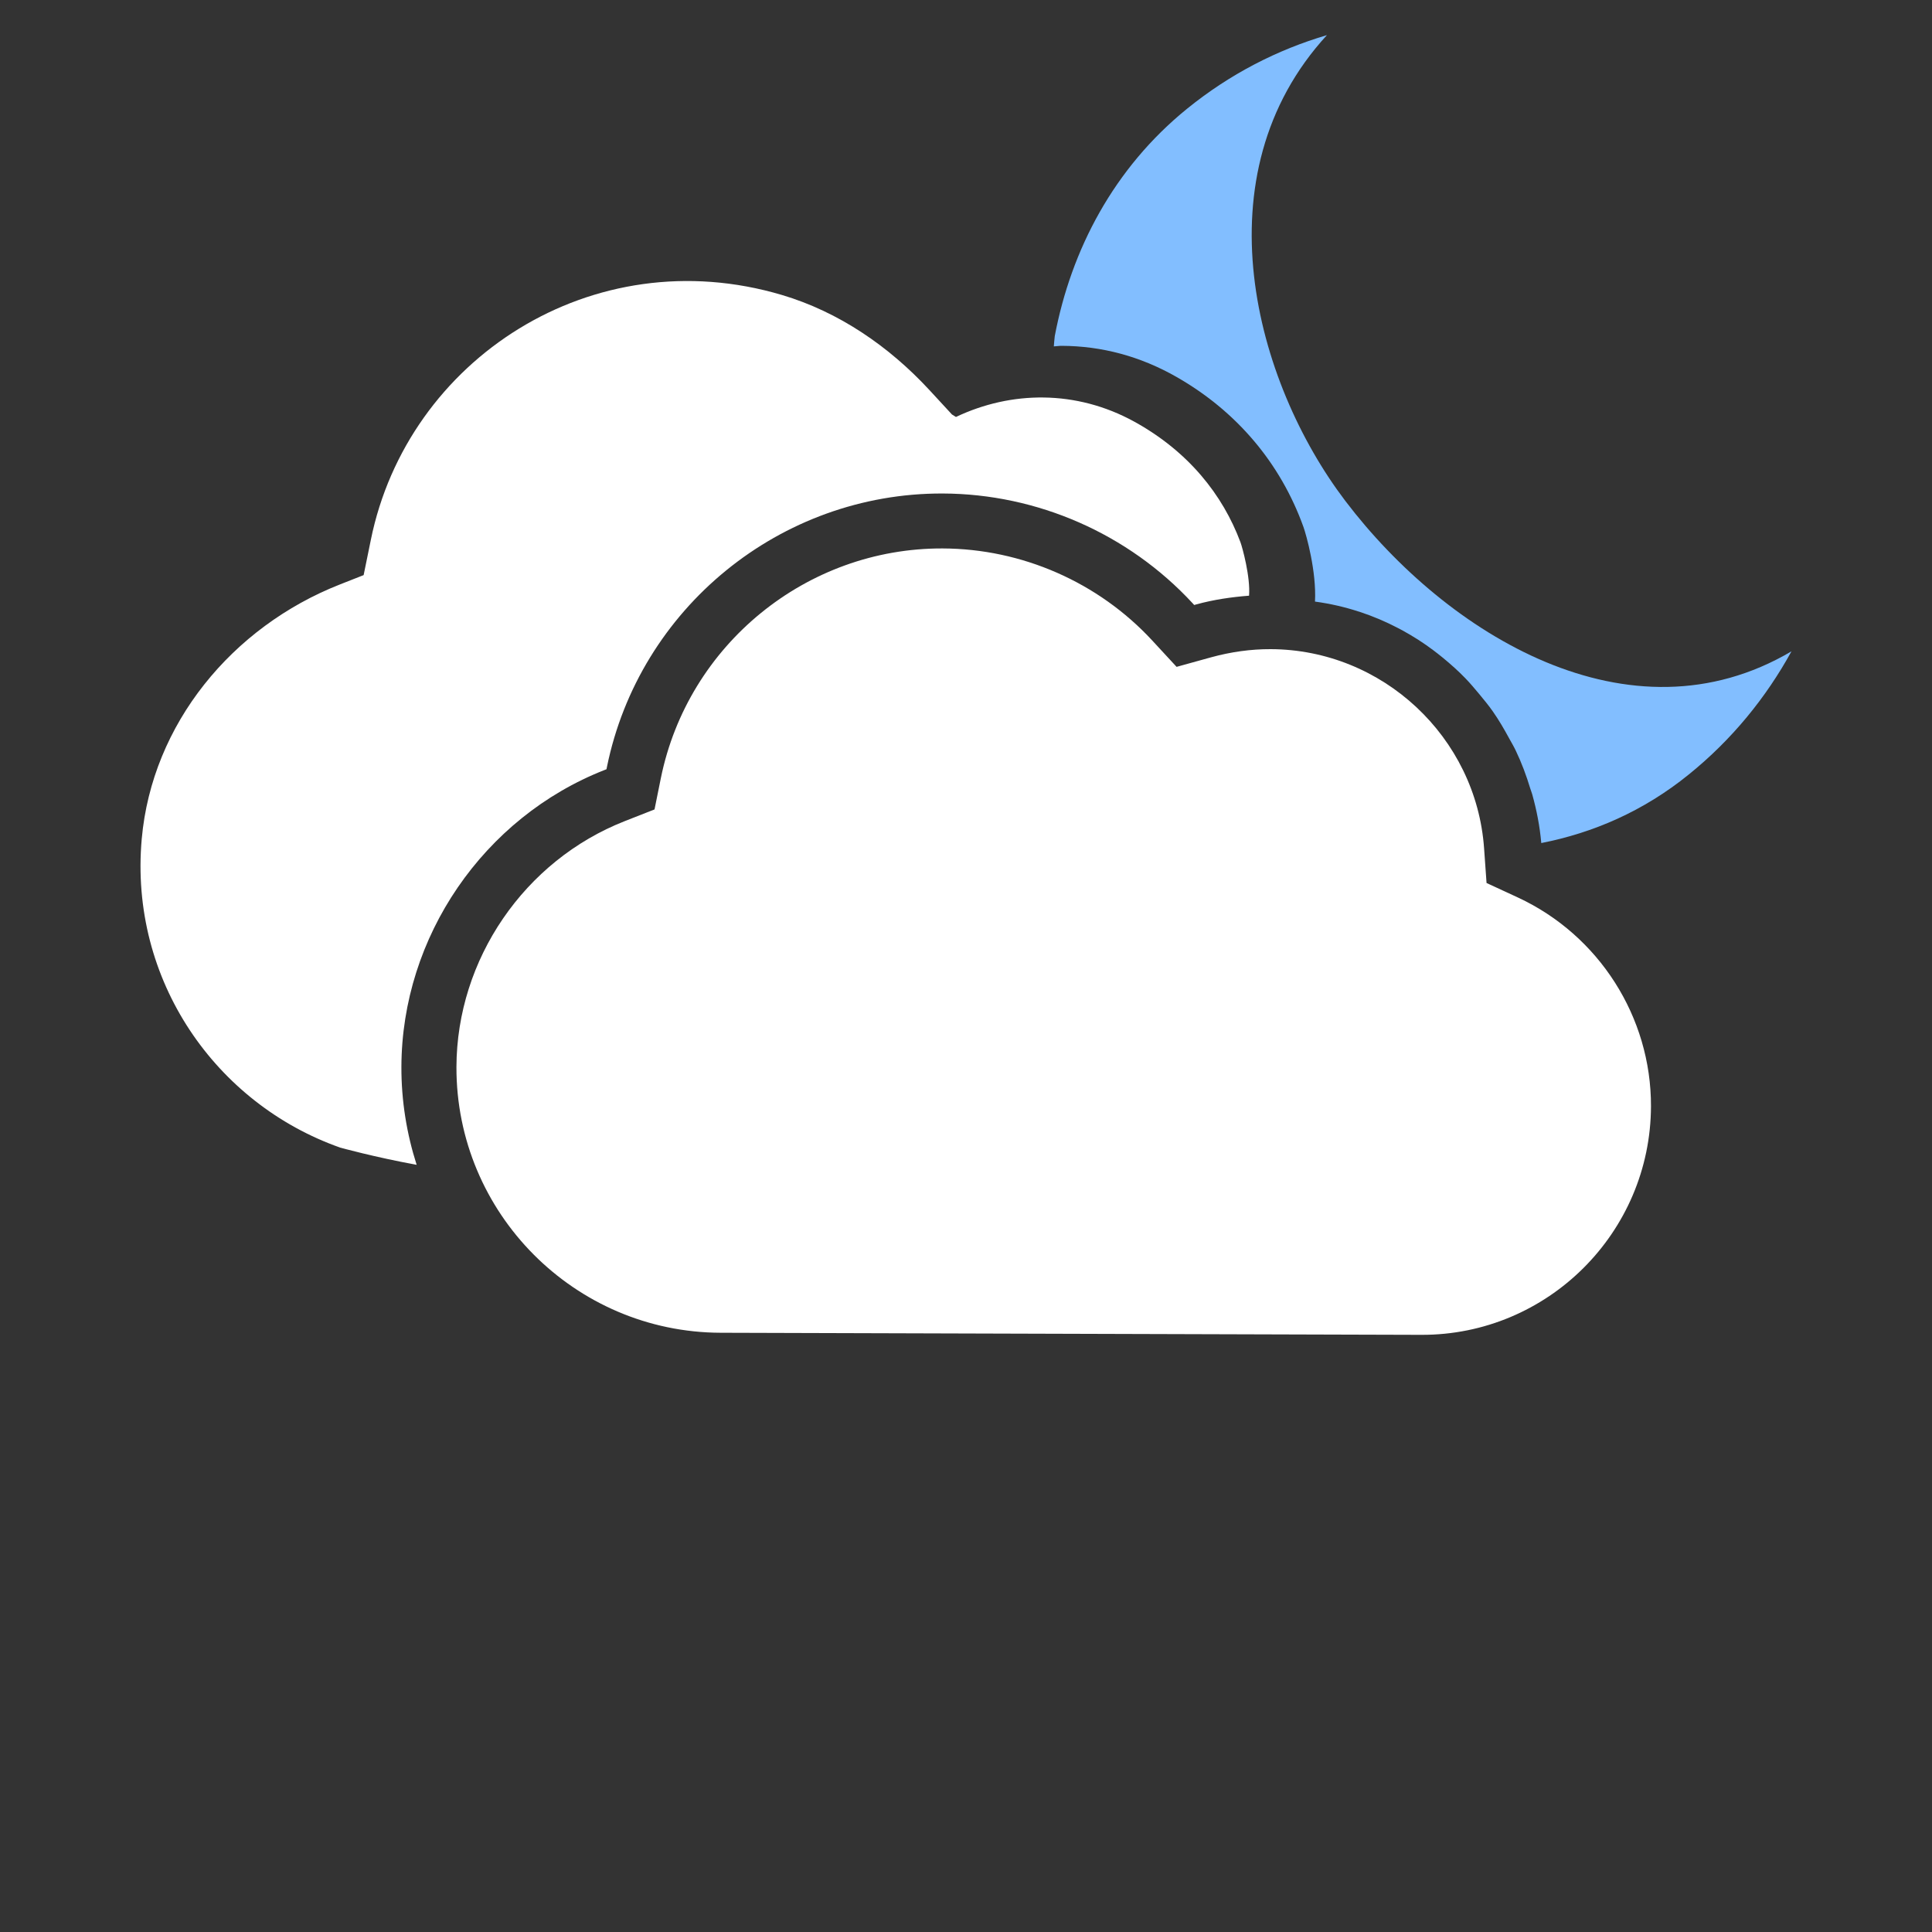 <svg width="55" height="55" viewBox="0 0 55 55" fill="none" xmlns="http://www.w3.org/2000/svg">
<rect x="0" y="0" width="55" height="55" fill="#333333" stroke="none"/>
<path fill-rule="evenodd" clip-rule="evenodd" d="M43.214 25.551C45.521 26.623 47.006 28.954 47 31.491C46.99 35.092 44.057 38.011 40.463 38L20.517 37.941C16.357 37.929 12.982 34.533 12.994 30.374C13.003 27.31 14.928 24.499 17.785 23.376L18.633 23.043L18.813 22.152C19.586 18.351 22.96 15.601 26.832 15.613C29.093 15.62 31.27 16.576 32.803 18.235L33.495 18.984L34.478 18.712C35.039 18.558 35.609 18.478 36.171 18.48C39.355 18.489 42.025 20.981 42.249 24.153L42.319 25.137L43.214 25.551ZM11.427 30.369C11.424 31.341 11.579 32.278 11.861 33.16C10.656 32.94 9.685 32.67 9.685 32.67C6.147 31.423 3.674 27.909 4.035 23.88C4.328 20.606 6.612 17.845 9.672 16.64L10.352 16.372L10.557 15.369C11.601 10.228 16.868 6.793 22.262 8.398C23.88 8.879 25.308 9.86 26.455 11.1L27.101 11.8C27.101 11.8 27.146 11.827 27.214 11.87C28.783 11.125 30.635 11.094 32.288 12.002C33.83 12.851 34.808 14.084 35.313 15.436C35.368 15.583 35.6 16.427 35.558 16.958C35.057 16.997 34.555 17.069 34.06 17.205L33.996 17.223L33.951 17.173C32.122 15.195 29.529 14.057 26.835 14.049C22.217 14.035 18.199 17.311 17.277 21.84L17.266 21.898L17.211 21.92C13.762 23.275 11.438 26.67 11.427 30.369Z" fill="white"/>
<path fill-rule="evenodd" clip-rule="evenodd" d="M38.3 14.262C35.721 10.868 34.118 4.981 37.775 1C36.371 1.413 35.015 2.104 33.794 3.095C31.71 4.785 30.493 7.108 30.027 9.568C30.014 9.667 30.009 9.764 30 9.861C30.073 9.859 30.147 9.844 30.221 9.845C31.369 9.849 32.469 10.146 33.49 10.729C35.202 11.705 36.452 13.181 37.106 15C37.185 15.22 37.481 16.266 37.435 17.126C37.862 17.184 38.275 17.278 38.676 17.409C38.685 17.412 38.696 17.414 38.705 17.417C39.082 17.541 39.442 17.694 39.791 17.876C39.839 17.901 39.886 17.926 39.935 17.952C40.238 18.119 40.527 18.303 40.803 18.511C40.902 18.583 40.993 18.66 41.088 18.735C41.305 18.915 41.514 19.1 41.712 19.305C41.855 19.451 41.984 19.608 42.116 19.765C42.248 19.926 42.381 20.084 42.5 20.256C42.67 20.499 42.819 20.755 42.962 21.019C43.024 21.134 43.093 21.245 43.148 21.363C43.316 21.712 43.452 22.078 43.566 22.455C43.583 22.51 43.605 22.561 43.62 22.615C43.745 23.062 43.835 23.523 43.877 24C45.347 23.711 46.782 23.099 48.081 22.044C49.306 21.054 50.277 19.858 51 18.542C46.392 21.262 41.188 18.063 38.3 14.262Z" fill="#82BEFF"/>
</svg>
